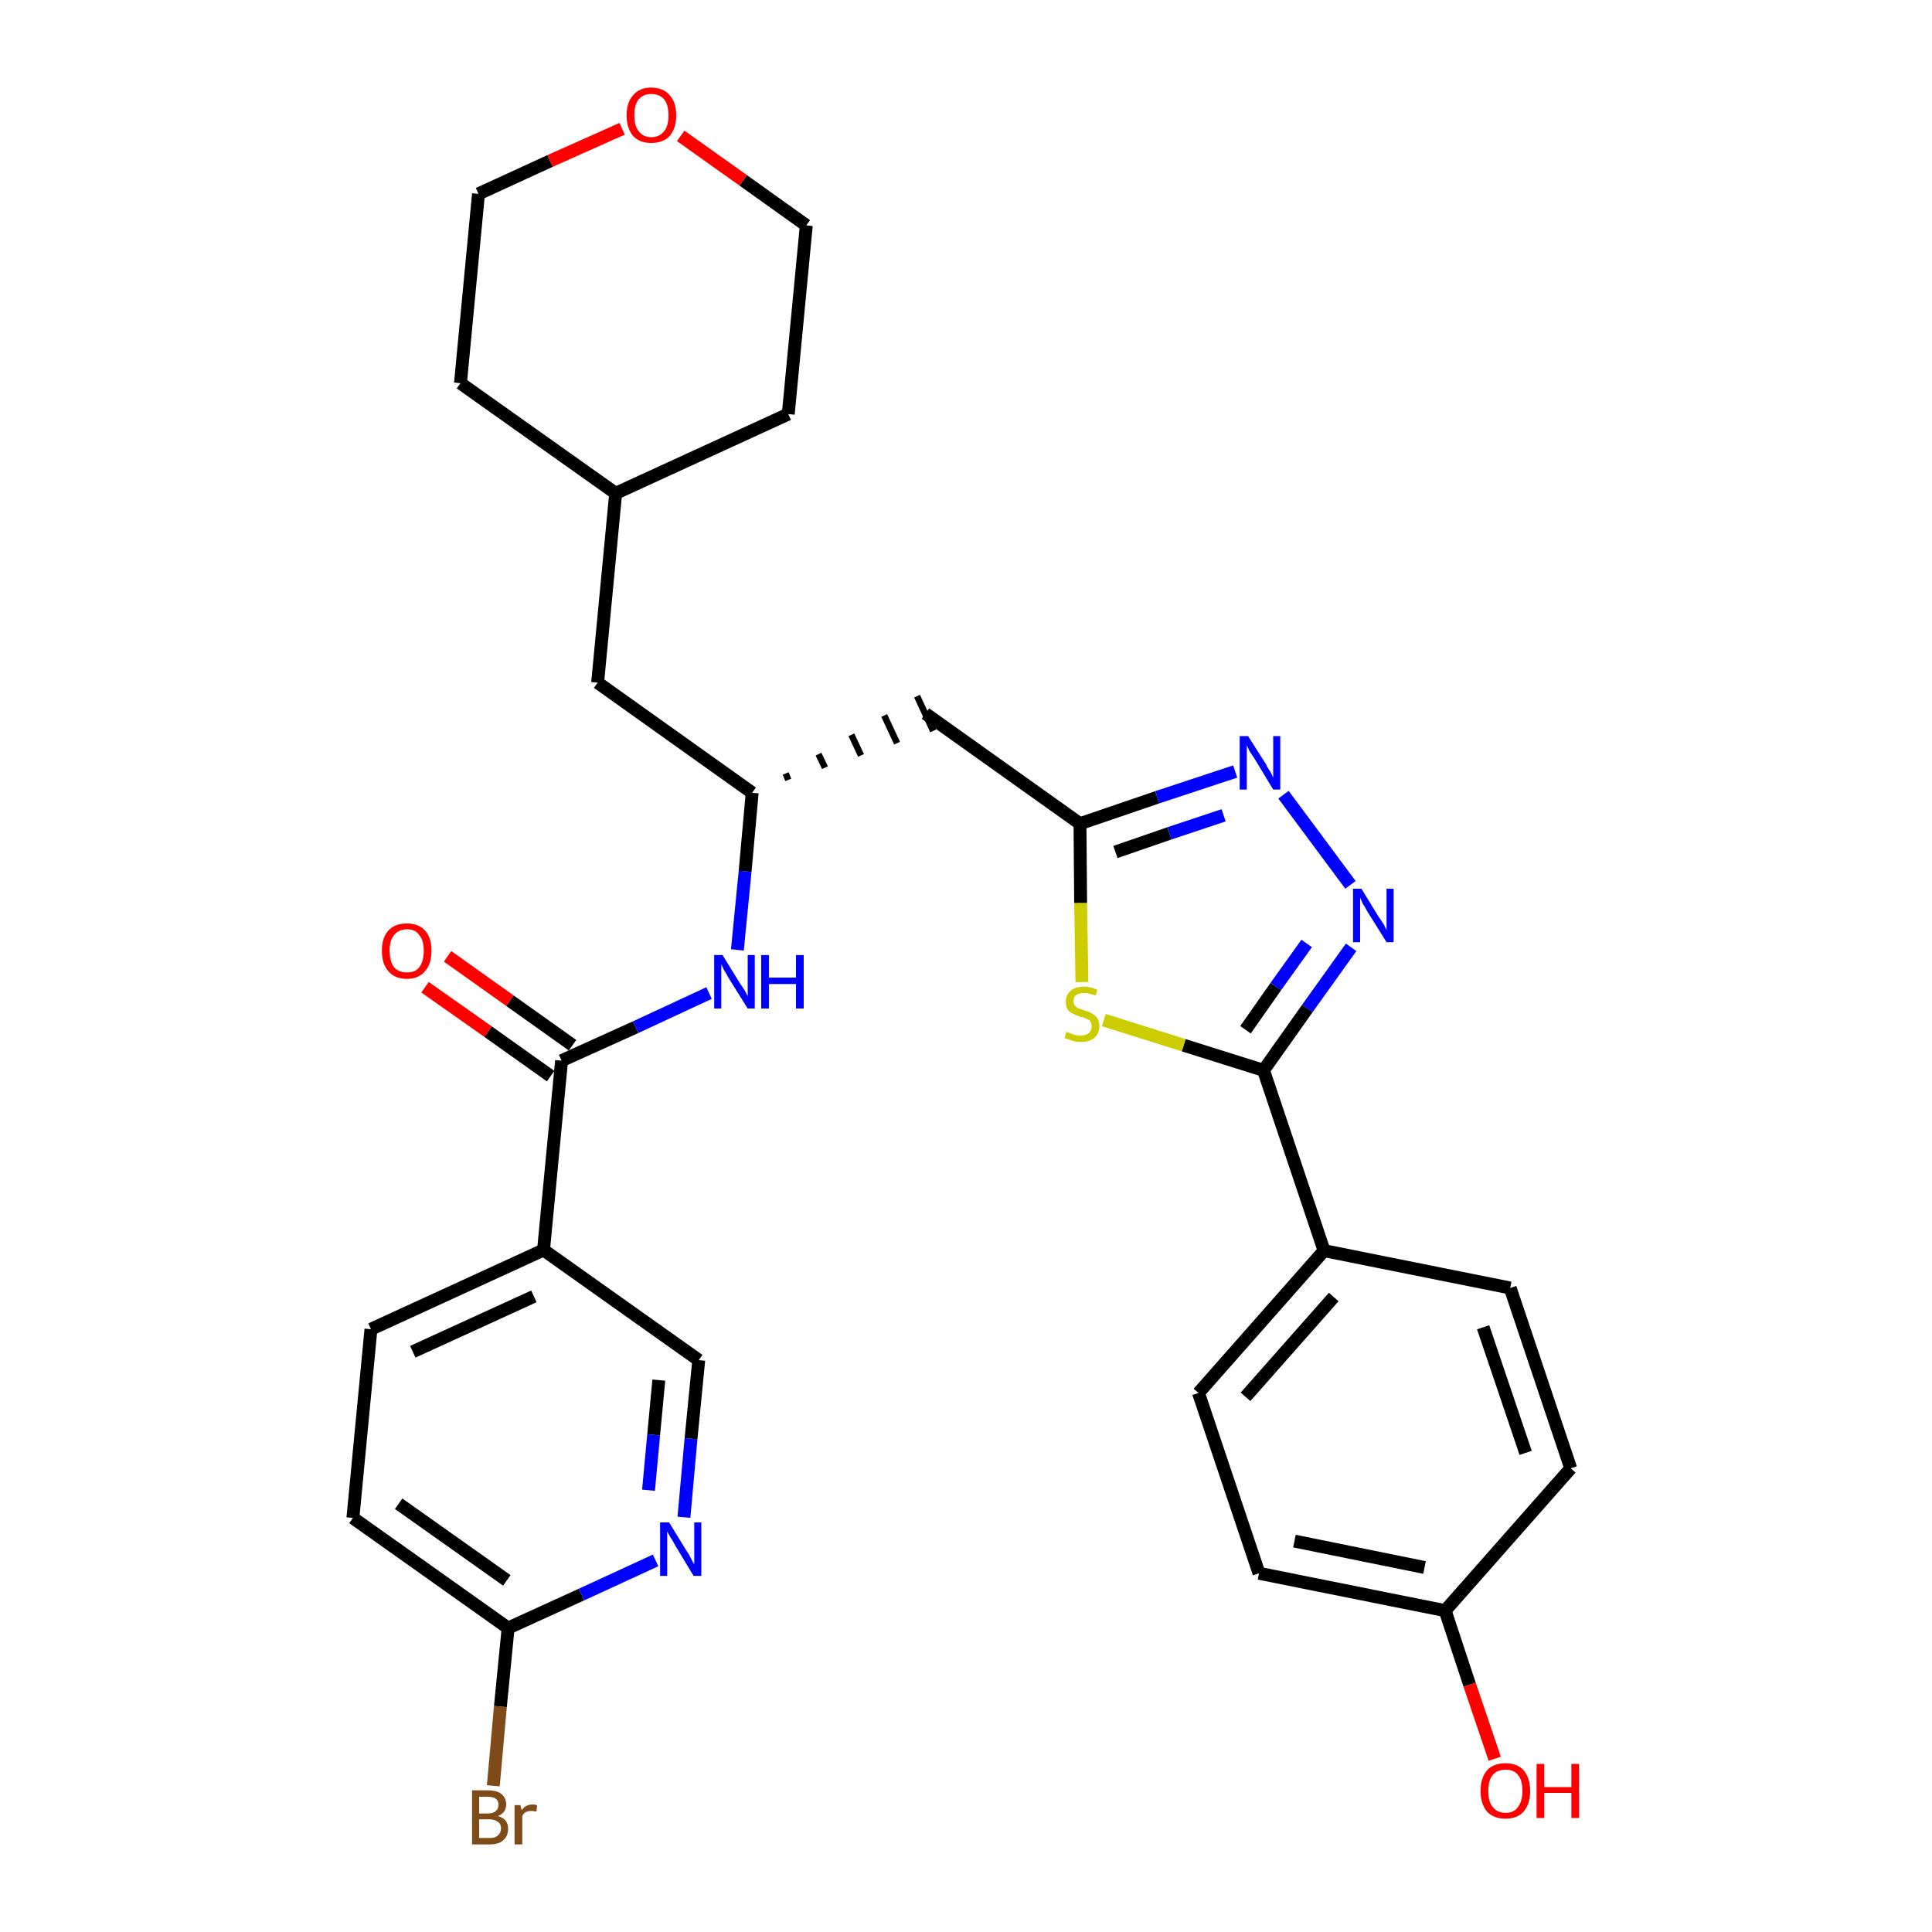 <?xml version='1.0' encoding='iso-8859-1'?>
<svg version='1.1' baseProfile='full'
              xmlns='http://www.w3.org/2000/svg'
                      xmlns:rdkit='http://www.rdkit.org/xml'
                      xmlns:xlink='http://www.w3.org/1999/xlink'
                  xml:space='preserve'
width='300px' height='300px' viewBox='0 0 300 300'>
<!-- END OF HEADER -->
<path class='bond-0 atom-0 atom-1' d='M 66.0,153.3 L 75.8,160.2' style='fill:none;fill-rule:evenodd;stroke:#FF0000;stroke-width:2.0px;stroke-linecap:butt;stroke-linejoin:miter;stroke-opacity:1' />
<path class='bond-0 atom-0 atom-1' d='M 75.8,160.2 L 85.5,167.1' style='fill:none;fill-rule:evenodd;stroke:#000000;stroke-width:2.0px;stroke-linecap:butt;stroke-linejoin:miter;stroke-opacity:1' />
<path class='bond-0 atom-0 atom-1' d='M 69.5,148.5 L 79.2,155.4' style='fill:none;fill-rule:evenodd;stroke:#FF0000;stroke-width:2.0px;stroke-linecap:butt;stroke-linejoin:miter;stroke-opacity:1' />
<path class='bond-0 atom-0 atom-1' d='M 79.2,155.4 L 88.9,162.3' style='fill:none;fill-rule:evenodd;stroke:#000000;stroke-width:2.0px;stroke-linecap:butt;stroke-linejoin:miter;stroke-opacity:1' />
<path class='bond-1 atom-1 atom-2' d='M 87.2,164.7 L 98.7,159.5' style='fill:none;fill-rule:evenodd;stroke:#000000;stroke-width:2.0px;stroke-linecap:butt;stroke-linejoin:miter;stroke-opacity:1' />
<path class='bond-1 atom-1 atom-2' d='M 98.7,159.5 L 110.1,154.2' style='fill:none;fill-rule:evenodd;stroke:#0000FF;stroke-width:2.0px;stroke-linecap:butt;stroke-linejoin:miter;stroke-opacity:1' />
<path class='bond-23 atom-1 atom-24' d='M 87.2,164.7 L 84.4,194.1' style='fill:none;fill-rule:evenodd;stroke:#000000;stroke-width:2.0px;stroke-linecap:butt;stroke-linejoin:miter;stroke-opacity:1' />
<path class='bond-2 atom-2 atom-3' d='M 114.5,147.5 L 115.7,135.3' style='fill:none;fill-rule:evenodd;stroke:#0000FF;stroke-width:2.0px;stroke-linecap:butt;stroke-linejoin:miter;stroke-opacity:1' />
<path class='bond-2 atom-2 atom-3' d='M 115.7,135.3 L 116.8,123.1' style='fill:none;fill-rule:evenodd;stroke:#000000;stroke-width:2.0px;stroke-linecap:butt;stroke-linejoin:miter;stroke-opacity:1' />
<path class='bond-3 atom-3 atom-4' d='M 122.4,121.1 L 122.0,120.1' style='fill:none;fill-rule:evenodd;stroke:#000000;stroke-width:1.0px;stroke-linecap:butt;stroke-linejoin:miter;stroke-opacity:1' />
<path class='bond-3 atom-3 atom-4' d='M 128.1,119.2 L 127.1,117.1' style='fill:none;fill-rule:evenodd;stroke:#000000;stroke-width:1.0px;stroke-linecap:butt;stroke-linejoin:miter;stroke-opacity:1' />
<path class='bond-3 atom-3 atom-4' d='M 133.7,117.3 L 132.2,114.1' style='fill:none;fill-rule:evenodd;stroke:#000000;stroke-width:1.0px;stroke-linecap:butt;stroke-linejoin:miter;stroke-opacity:1' />
<path class='bond-3 atom-3 atom-4' d='M 139.3,115.4 L 137.3,111.1' style='fill:none;fill-rule:evenodd;stroke:#000000;stroke-width:1.0px;stroke-linecap:butt;stroke-linejoin:miter;stroke-opacity:1' />
<path class='bond-3 atom-3 atom-4' d='M 144.9,113.5 L 142.4,108.1' style='fill:none;fill-rule:evenodd;stroke:#000000;stroke-width:1.0px;stroke-linecap:butt;stroke-linejoin:miter;stroke-opacity:1' />
<path class='bond-16 atom-3 atom-17' d='M 116.8,123.1 L 92.8,106.0' style='fill:none;fill-rule:evenodd;stroke:#000000;stroke-width:2.0px;stroke-linecap:butt;stroke-linejoin:miter;stroke-opacity:1' />
<path class='bond-4 atom-4 atom-5' d='M 143.7,110.8 L 167.7,127.9' style='fill:none;fill-rule:evenodd;stroke:#000000;stroke-width:2.0px;stroke-linecap:butt;stroke-linejoin:miter;stroke-opacity:1' />
<path class='bond-5 atom-5 atom-6' d='M 167.7,127.9 L 179.7,123.8' style='fill:none;fill-rule:evenodd;stroke:#000000;stroke-width:2.0px;stroke-linecap:butt;stroke-linejoin:miter;stroke-opacity:1' />
<path class='bond-5 atom-5 atom-6' d='M 179.7,123.8 L 191.8,119.8' style='fill:none;fill-rule:evenodd;stroke:#0000FF;stroke-width:2.0px;stroke-linecap:butt;stroke-linejoin:miter;stroke-opacity:1' />
<path class='bond-5 atom-5 atom-6' d='M 173.2,132.3 L 181.6,129.4' style='fill:none;fill-rule:evenodd;stroke:#000000;stroke-width:2.0px;stroke-linecap:butt;stroke-linejoin:miter;stroke-opacity:1' />
<path class='bond-5 atom-5 atom-6' d='M 181.6,129.4 L 190.0,126.6' style='fill:none;fill-rule:evenodd;stroke:#0000FF;stroke-width:2.0px;stroke-linecap:butt;stroke-linejoin:miter;stroke-opacity:1' />
<path class='bond-30 atom-16 atom-5' d='M 168.0,152.5 L 167.8,140.2' style='fill:none;fill-rule:evenodd;stroke:#CCCC00;stroke-width:2.0px;stroke-linecap:butt;stroke-linejoin:miter;stroke-opacity:1' />
<path class='bond-30 atom-16 atom-5' d='M 167.8,140.2 L 167.7,127.9' style='fill:none;fill-rule:evenodd;stroke:#000000;stroke-width:2.0px;stroke-linecap:butt;stroke-linejoin:miter;stroke-opacity:1' />
<path class='bond-6 atom-6 atom-7' d='M 199.3,123.4 L 209.7,137.4' style='fill:none;fill-rule:evenodd;stroke:#0000FF;stroke-width:2.0px;stroke-linecap:butt;stroke-linejoin:miter;stroke-opacity:1' />
<path class='bond-7 atom-7 atom-8' d='M 209.8,147.1 L 203.0,156.6' style='fill:none;fill-rule:evenodd;stroke:#0000FF;stroke-width:2.0px;stroke-linecap:butt;stroke-linejoin:miter;stroke-opacity:1' />
<path class='bond-7 atom-7 atom-8' d='M 203.0,156.6 L 196.2,166.2' style='fill:none;fill-rule:evenodd;stroke:#000000;stroke-width:2.0px;stroke-linecap:butt;stroke-linejoin:miter;stroke-opacity:1' />
<path class='bond-7 atom-7 atom-8' d='M 202.9,146.5 L 198.1,153.2' style='fill:none;fill-rule:evenodd;stroke:#0000FF;stroke-width:2.0px;stroke-linecap:butt;stroke-linejoin:miter;stroke-opacity:1' />
<path class='bond-7 atom-7 atom-8' d='M 198.1,153.2 L 193.4,159.9' style='fill:none;fill-rule:evenodd;stroke:#000000;stroke-width:2.0px;stroke-linecap:butt;stroke-linejoin:miter;stroke-opacity:1' />
<path class='bond-8 atom-8 atom-9' d='M 196.2,166.2 L 205.6,194.2' style='fill:none;fill-rule:evenodd;stroke:#000000;stroke-width:2.0px;stroke-linecap:butt;stroke-linejoin:miter;stroke-opacity:1' />
<path class='bond-15 atom-8 atom-16' d='M 196.2,166.2 L 183.8,162.3' style='fill:none;fill-rule:evenodd;stroke:#000000;stroke-width:2.0px;stroke-linecap:butt;stroke-linejoin:miter;stroke-opacity:1' />
<path class='bond-15 atom-8 atom-16' d='M 183.8,162.3 L 171.4,158.4' style='fill:none;fill-rule:evenodd;stroke:#CCCC00;stroke-width:2.0px;stroke-linecap:butt;stroke-linejoin:miter;stroke-opacity:1' />
<path class='bond-9 atom-9 atom-10' d='M 205.6,194.2 L 186.1,216.3' style='fill:none;fill-rule:evenodd;stroke:#000000;stroke-width:2.0px;stroke-linecap:butt;stroke-linejoin:miter;stroke-opacity:1' />
<path class='bond-9 atom-9 atom-10' d='M 207.1,201.4 L 193.4,216.9' style='fill:none;fill-rule:evenodd;stroke:#000000;stroke-width:2.0px;stroke-linecap:butt;stroke-linejoin:miter;stroke-opacity:1' />
<path class='bond-33 atom-15 atom-9' d='M 234.5,200.0 L 205.6,194.2' style='fill:none;fill-rule:evenodd;stroke:#000000;stroke-width:2.0px;stroke-linecap:butt;stroke-linejoin:miter;stroke-opacity:1' />
<path class='bond-10 atom-10 atom-11' d='M 186.1,216.3 L 195.5,244.3' style='fill:none;fill-rule:evenodd;stroke:#000000;stroke-width:2.0px;stroke-linecap:butt;stroke-linejoin:miter;stroke-opacity:1' />
<path class='bond-11 atom-11 atom-12' d='M 195.5,244.3 L 224.4,250.1' style='fill:none;fill-rule:evenodd;stroke:#000000;stroke-width:2.0px;stroke-linecap:butt;stroke-linejoin:miter;stroke-opacity:1' />
<path class='bond-11 atom-11 atom-12' d='M 201.0,239.3 L 221.2,243.4' style='fill:none;fill-rule:evenodd;stroke:#000000;stroke-width:2.0px;stroke-linecap:butt;stroke-linejoin:miter;stroke-opacity:1' />
<path class='bond-12 atom-12 atom-13' d='M 224.4,250.1 L 228.2,261.6' style='fill:none;fill-rule:evenodd;stroke:#000000;stroke-width:2.0px;stroke-linecap:butt;stroke-linejoin:miter;stroke-opacity:1' />
<path class='bond-12 atom-12 atom-13' d='M 228.2,261.6 L 232.1,273.1' style='fill:none;fill-rule:evenodd;stroke:#FF0000;stroke-width:2.0px;stroke-linecap:butt;stroke-linejoin:miter;stroke-opacity:1' />
<path class='bond-13 atom-12 atom-14' d='M 224.4,250.1 L 243.9,228.0' style='fill:none;fill-rule:evenodd;stroke:#000000;stroke-width:2.0px;stroke-linecap:butt;stroke-linejoin:miter;stroke-opacity:1' />
<path class='bond-14 atom-14 atom-15' d='M 243.9,228.0 L 234.5,200.0' style='fill:none;fill-rule:evenodd;stroke:#000000;stroke-width:2.0px;stroke-linecap:butt;stroke-linejoin:miter;stroke-opacity:1' />
<path class='bond-14 atom-14 atom-15' d='M 236.9,225.6 L 230.3,206.1' style='fill:none;fill-rule:evenodd;stroke:#000000;stroke-width:2.0px;stroke-linecap:butt;stroke-linejoin:miter;stroke-opacity:1' />
<path class='bond-17 atom-17 atom-18' d='M 92.8,106.0 L 95.6,76.6' style='fill:none;fill-rule:evenodd;stroke:#000000;stroke-width:2.0px;stroke-linecap:butt;stroke-linejoin:miter;stroke-opacity:1' />
<path class='bond-18 atom-18 atom-19' d='M 95.6,76.6 L 122.4,64.3' style='fill:none;fill-rule:evenodd;stroke:#000000;stroke-width:2.0px;stroke-linecap:butt;stroke-linejoin:miter;stroke-opacity:1' />
<path class='bond-31 atom-23 atom-18' d='M 71.5,59.5 L 95.6,76.6' style='fill:none;fill-rule:evenodd;stroke:#000000;stroke-width:2.0px;stroke-linecap:butt;stroke-linejoin:miter;stroke-opacity:1' />
<path class='bond-19 atom-19 atom-20' d='M 122.4,64.3 L 125.2,35.0' style='fill:none;fill-rule:evenodd;stroke:#000000;stroke-width:2.0px;stroke-linecap:butt;stroke-linejoin:miter;stroke-opacity:1' />
<path class='bond-20 atom-20 atom-21' d='M 125.2,35.0 L 115.4,28.0' style='fill:none;fill-rule:evenodd;stroke:#000000;stroke-width:2.0px;stroke-linecap:butt;stroke-linejoin:miter;stroke-opacity:1' />
<path class='bond-20 atom-20 atom-21' d='M 115.4,28.0 L 105.7,21.1' style='fill:none;fill-rule:evenodd;stroke:#FF0000;stroke-width:2.0px;stroke-linecap:butt;stroke-linejoin:miter;stroke-opacity:1' />
<path class='bond-21 atom-21 atom-22' d='M 96.6,20.0 L 85.4,25.0' style='fill:none;fill-rule:evenodd;stroke:#FF0000;stroke-width:2.0px;stroke-linecap:butt;stroke-linejoin:miter;stroke-opacity:1' />
<path class='bond-21 atom-21 atom-22' d='M 85.4,25.0 L 74.3,30.1' style='fill:none;fill-rule:evenodd;stroke:#000000;stroke-width:2.0px;stroke-linecap:butt;stroke-linejoin:miter;stroke-opacity:1' />
<path class='bond-22 atom-22 atom-23' d='M 74.3,30.1 L 71.5,59.5' style='fill:none;fill-rule:evenodd;stroke:#000000;stroke-width:2.0px;stroke-linecap:butt;stroke-linejoin:miter;stroke-opacity:1' />
<path class='bond-24 atom-24 atom-25' d='M 84.4,194.1 L 57.6,206.4' style='fill:none;fill-rule:evenodd;stroke:#000000;stroke-width:2.0px;stroke-linecap:butt;stroke-linejoin:miter;stroke-opacity:1' />
<path class='bond-24 atom-24 atom-25' d='M 82.9,201.3 L 64.1,209.9' style='fill:none;fill-rule:evenodd;stroke:#000000;stroke-width:2.0px;stroke-linecap:butt;stroke-linejoin:miter;stroke-opacity:1' />
<path class='bond-32 atom-30 atom-24' d='M 108.5,211.2 L 84.4,194.1' style='fill:none;fill-rule:evenodd;stroke:#000000;stroke-width:2.0px;stroke-linecap:butt;stroke-linejoin:miter;stroke-opacity:1' />
<path class='bond-25 atom-25 atom-26' d='M 57.6,206.4 L 54.8,235.7' style='fill:none;fill-rule:evenodd;stroke:#000000;stroke-width:2.0px;stroke-linecap:butt;stroke-linejoin:miter;stroke-opacity:1' />
<path class='bond-26 atom-26 atom-27' d='M 54.8,235.7 L 78.9,252.8' style='fill:none;fill-rule:evenodd;stroke:#000000;stroke-width:2.0px;stroke-linecap:butt;stroke-linejoin:miter;stroke-opacity:1' />
<path class='bond-26 atom-26 atom-27' d='M 61.9,233.5 L 78.7,245.4' style='fill:none;fill-rule:evenodd;stroke:#000000;stroke-width:2.0px;stroke-linecap:butt;stroke-linejoin:miter;stroke-opacity:1' />
<path class='bond-27 atom-27 atom-28' d='M 78.9,252.8 L 77.7,265.0' style='fill:none;fill-rule:evenodd;stroke:#000000;stroke-width:2.0px;stroke-linecap:butt;stroke-linejoin:miter;stroke-opacity:1' />
<path class='bond-27 atom-27 atom-28' d='M 77.7,265.0 L 76.6,277.3' style='fill:none;fill-rule:evenodd;stroke:#7F4C19;stroke-width:2.0px;stroke-linecap:butt;stroke-linejoin:miter;stroke-opacity:1' />
<path class='bond-28 atom-27 atom-29' d='M 78.9,252.8 L 90.3,247.6' style='fill:none;fill-rule:evenodd;stroke:#000000;stroke-width:2.0px;stroke-linecap:butt;stroke-linejoin:miter;stroke-opacity:1' />
<path class='bond-28 atom-27 atom-29' d='M 90.3,247.6 L 101.8,242.3' style='fill:none;fill-rule:evenodd;stroke:#0000FF;stroke-width:2.0px;stroke-linecap:butt;stroke-linejoin:miter;stroke-opacity:1' />
<path class='bond-29 atom-29 atom-30' d='M 106.2,235.6 L 107.3,223.4' style='fill:none;fill-rule:evenodd;stroke:#0000FF;stroke-width:2.0px;stroke-linecap:butt;stroke-linejoin:miter;stroke-opacity:1' />
<path class='bond-29 atom-29 atom-30' d='M 107.3,223.4 L 108.5,211.2' style='fill:none;fill-rule:evenodd;stroke:#000000;stroke-width:2.0px;stroke-linecap:butt;stroke-linejoin:miter;stroke-opacity:1' />
<path class='bond-29 atom-29 atom-30' d='M 100.7,231.4 L 101.5,222.8' style='fill:none;fill-rule:evenodd;stroke:#0000FF;stroke-width:2.0px;stroke-linecap:butt;stroke-linejoin:miter;stroke-opacity:1' />
<path class='bond-29 atom-29 atom-30' d='M 101.5,222.8 L 102.3,214.3' style='fill:none;fill-rule:evenodd;stroke:#000000;stroke-width:2.0px;stroke-linecap:butt;stroke-linejoin:miter;stroke-opacity:1' />
<path  class='atom-0' d='M 59.3 147.6
Q 59.3 145.6, 60.3 144.5
Q 61.3 143.4, 63.2 143.4
Q 65.0 143.4, 66.0 144.5
Q 67.0 145.6, 67.0 147.6
Q 67.0 149.7, 66.0 150.8
Q 65.0 152.0, 63.2 152.0
Q 61.3 152.0, 60.3 150.8
Q 59.3 149.7, 59.3 147.6
M 63.2 151.0
Q 64.5 151.0, 65.1 150.2
Q 65.8 149.3, 65.8 147.6
Q 65.8 146.0, 65.1 145.2
Q 64.5 144.3, 63.2 144.3
Q 61.9 144.3, 61.2 145.2
Q 60.5 146.0, 60.5 147.6
Q 60.5 149.3, 61.2 150.2
Q 61.9 151.0, 63.2 151.0
' fill='#FF0000'/>
<path  class='atom-2' d='M 112.2 148.3
L 114.9 152.7
Q 115.2 153.1, 115.7 153.9
Q 116.1 154.7, 116.1 154.7
L 116.1 148.3
L 117.2 148.3
L 117.2 156.6
L 116.1 156.6
L 113.1 151.8
Q 112.8 151.2, 112.4 150.6
Q 112.1 149.9, 112.0 149.7
L 112.0 156.6
L 110.9 156.6
L 110.9 148.3
L 112.2 148.3
' fill='#0000FF'/>
<path  class='atom-2' d='M 118.2 148.3
L 119.4 148.3
L 119.4 151.8
L 123.6 151.8
L 123.6 148.3
L 124.8 148.3
L 124.8 156.6
L 123.6 156.6
L 123.6 152.8
L 119.4 152.8
L 119.4 156.6
L 118.2 156.6
L 118.2 148.3
' fill='#0000FF'/>
<path  class='atom-6' d='M 193.8 114.3
L 196.6 118.7
Q 196.8 119.2, 197.3 119.9
Q 197.7 120.7, 197.7 120.8
L 197.7 114.3
L 198.8 114.3
L 198.8 122.6
L 197.7 122.6
L 194.8 117.8
Q 194.4 117.2, 194.0 116.6
Q 193.7 115.9, 193.6 115.7
L 193.6 122.6
L 192.5 122.6
L 192.5 114.3
L 193.8 114.3
' fill='#0000FF'/>
<path  class='atom-7' d='M 211.4 138.0
L 214.1 142.4
Q 214.4 142.8, 214.9 143.6
Q 215.3 144.4, 215.3 144.5
L 215.3 138.0
L 216.4 138.0
L 216.4 146.3
L 215.3 146.3
L 212.3 141.5
Q 212.0 140.9, 211.6 140.3
Q 211.3 139.6, 211.2 139.4
L 211.2 146.3
L 210.1 146.3
L 210.1 138.0
L 211.4 138.0
' fill='#0000FF'/>
<path  class='atom-13' d='M 229.9 278.1
Q 229.9 276.1, 230.9 274.9
Q 231.9 273.8, 233.8 273.8
Q 235.6 273.8, 236.6 274.9
Q 237.6 276.1, 237.6 278.1
Q 237.6 280.1, 236.6 281.3
Q 235.6 282.4, 233.8 282.4
Q 231.9 282.4, 230.9 281.3
Q 229.9 280.1, 229.9 278.1
M 233.8 281.5
Q 235.1 281.5, 235.7 280.6
Q 236.4 279.7, 236.4 278.1
Q 236.4 276.4, 235.7 275.6
Q 235.1 274.8, 233.8 274.8
Q 232.5 274.8, 231.8 275.6
Q 231.1 276.4, 231.1 278.1
Q 231.1 279.8, 231.8 280.6
Q 232.5 281.5, 233.8 281.5
' fill='#FF0000'/>
<path  class='atom-13' d='M 238.6 273.9
L 239.8 273.9
L 239.8 277.5
L 244.0 277.5
L 244.0 273.9
L 245.2 273.9
L 245.2 282.3
L 244.0 282.3
L 244.0 278.4
L 239.8 278.4
L 239.8 282.3
L 238.6 282.3
L 238.6 273.9
' fill='#FF0000'/>
<path  class='atom-16' d='M 165.6 160.2
Q 165.7 160.3, 166.1 160.4
Q 166.5 160.6, 166.9 160.7
Q 167.4 160.8, 167.8 160.8
Q 168.6 160.8, 169.1 160.4
Q 169.5 160.0, 169.5 159.4
Q 169.5 158.9, 169.3 158.6
Q 169.1 158.3, 168.7 158.2
Q 168.4 158.0, 167.8 157.9
Q 167.0 157.6, 166.6 157.4
Q 166.1 157.2, 165.8 156.8
Q 165.5 156.3, 165.5 155.6
Q 165.5 154.5, 166.2 153.9
Q 166.9 153.2, 168.4 153.2
Q 169.3 153.2, 170.4 153.7
L 170.1 154.6
Q 169.1 154.2, 168.4 154.2
Q 167.6 154.2, 167.1 154.5
Q 166.7 154.8, 166.7 155.4
Q 166.7 155.9, 166.9 156.1
Q 167.1 156.4, 167.5 156.6
Q 167.8 156.7, 168.4 156.9
Q 169.1 157.1, 169.6 157.4
Q 170.0 157.6, 170.4 158.1
Q 170.7 158.6, 170.7 159.4
Q 170.7 160.5, 169.9 161.2
Q 169.1 161.8, 167.9 161.8
Q 167.1 161.8, 166.5 161.6
Q 166.0 161.4, 165.3 161.2
L 165.6 160.2
' fill='#CCCC00'/>
<path  class='atom-21' d='M 97.3 17.9
Q 97.3 15.9, 98.3 14.8
Q 99.3 13.6, 101.1 13.6
Q 103.0 13.6, 104.0 14.8
Q 105.0 15.9, 105.0 17.9
Q 105.0 19.9, 104.0 21.1
Q 103.0 22.2, 101.1 22.2
Q 99.3 22.2, 98.3 21.1
Q 97.3 19.9, 97.3 17.9
M 101.1 21.3
Q 102.4 21.3, 103.1 20.4
Q 103.8 19.6, 103.8 17.9
Q 103.8 16.2, 103.1 15.4
Q 102.4 14.6, 101.1 14.6
Q 99.9 14.6, 99.2 15.4
Q 98.5 16.2, 98.5 17.9
Q 98.5 19.6, 99.2 20.4
Q 99.9 21.3, 101.1 21.3
' fill='#FF0000'/>
<path  class='atom-28' d='M 77.3 282.0
Q 78.1 282.2, 78.5 282.7
Q 78.9 283.2, 78.9 283.9
Q 78.9 285.1, 78.2 285.7
Q 77.5 286.4, 76.1 286.4
L 73.3 286.4
L 73.3 278.0
L 75.7 278.0
Q 77.2 278.0, 77.9 278.6
Q 78.6 279.2, 78.6 280.2
Q 78.6 281.5, 77.3 282.0
M 74.4 279.0
L 74.4 281.6
L 75.7 281.6
Q 76.6 281.6, 77.0 281.2
Q 77.4 280.9, 77.4 280.2
Q 77.4 279.0, 75.7 279.0
L 74.4 279.0
M 76.1 285.4
Q 76.9 285.4, 77.3 285.0
Q 77.8 284.6, 77.8 283.9
Q 77.8 283.2, 77.3 282.9
Q 76.8 282.5, 75.9 282.5
L 74.4 282.5
L 74.4 285.4
L 76.1 285.4
' fill='#7F4C19'/>
<path  class='atom-28' d='M 80.8 280.3
L 81.0 281.1
Q 81.6 280.2, 82.7 280.2
Q 83.0 280.2, 83.4 280.3
L 83.3 281.3
Q 82.7 281.2, 82.5 281.2
Q 82.0 281.2, 81.6 281.4
Q 81.3 281.6, 81.1 282.0
L 81.1 286.4
L 79.9 286.4
L 79.9 280.3
L 80.8 280.3
' fill='#7F4C19'/>
<path  class='atom-29' d='M 103.9 236.4
L 106.6 240.8
Q 106.9 241.2, 107.3 242.0
Q 107.7 242.8, 107.8 242.9
L 107.8 236.4
L 108.9 236.4
L 108.9 244.7
L 107.7 244.7
L 104.8 239.9
Q 104.5 239.3, 104.1 238.7
Q 103.7 238.0, 103.6 237.8
L 103.6 244.7
L 102.5 244.7
L 102.5 236.4
L 103.9 236.4
' fill='#0000FF'/>
</svg>
